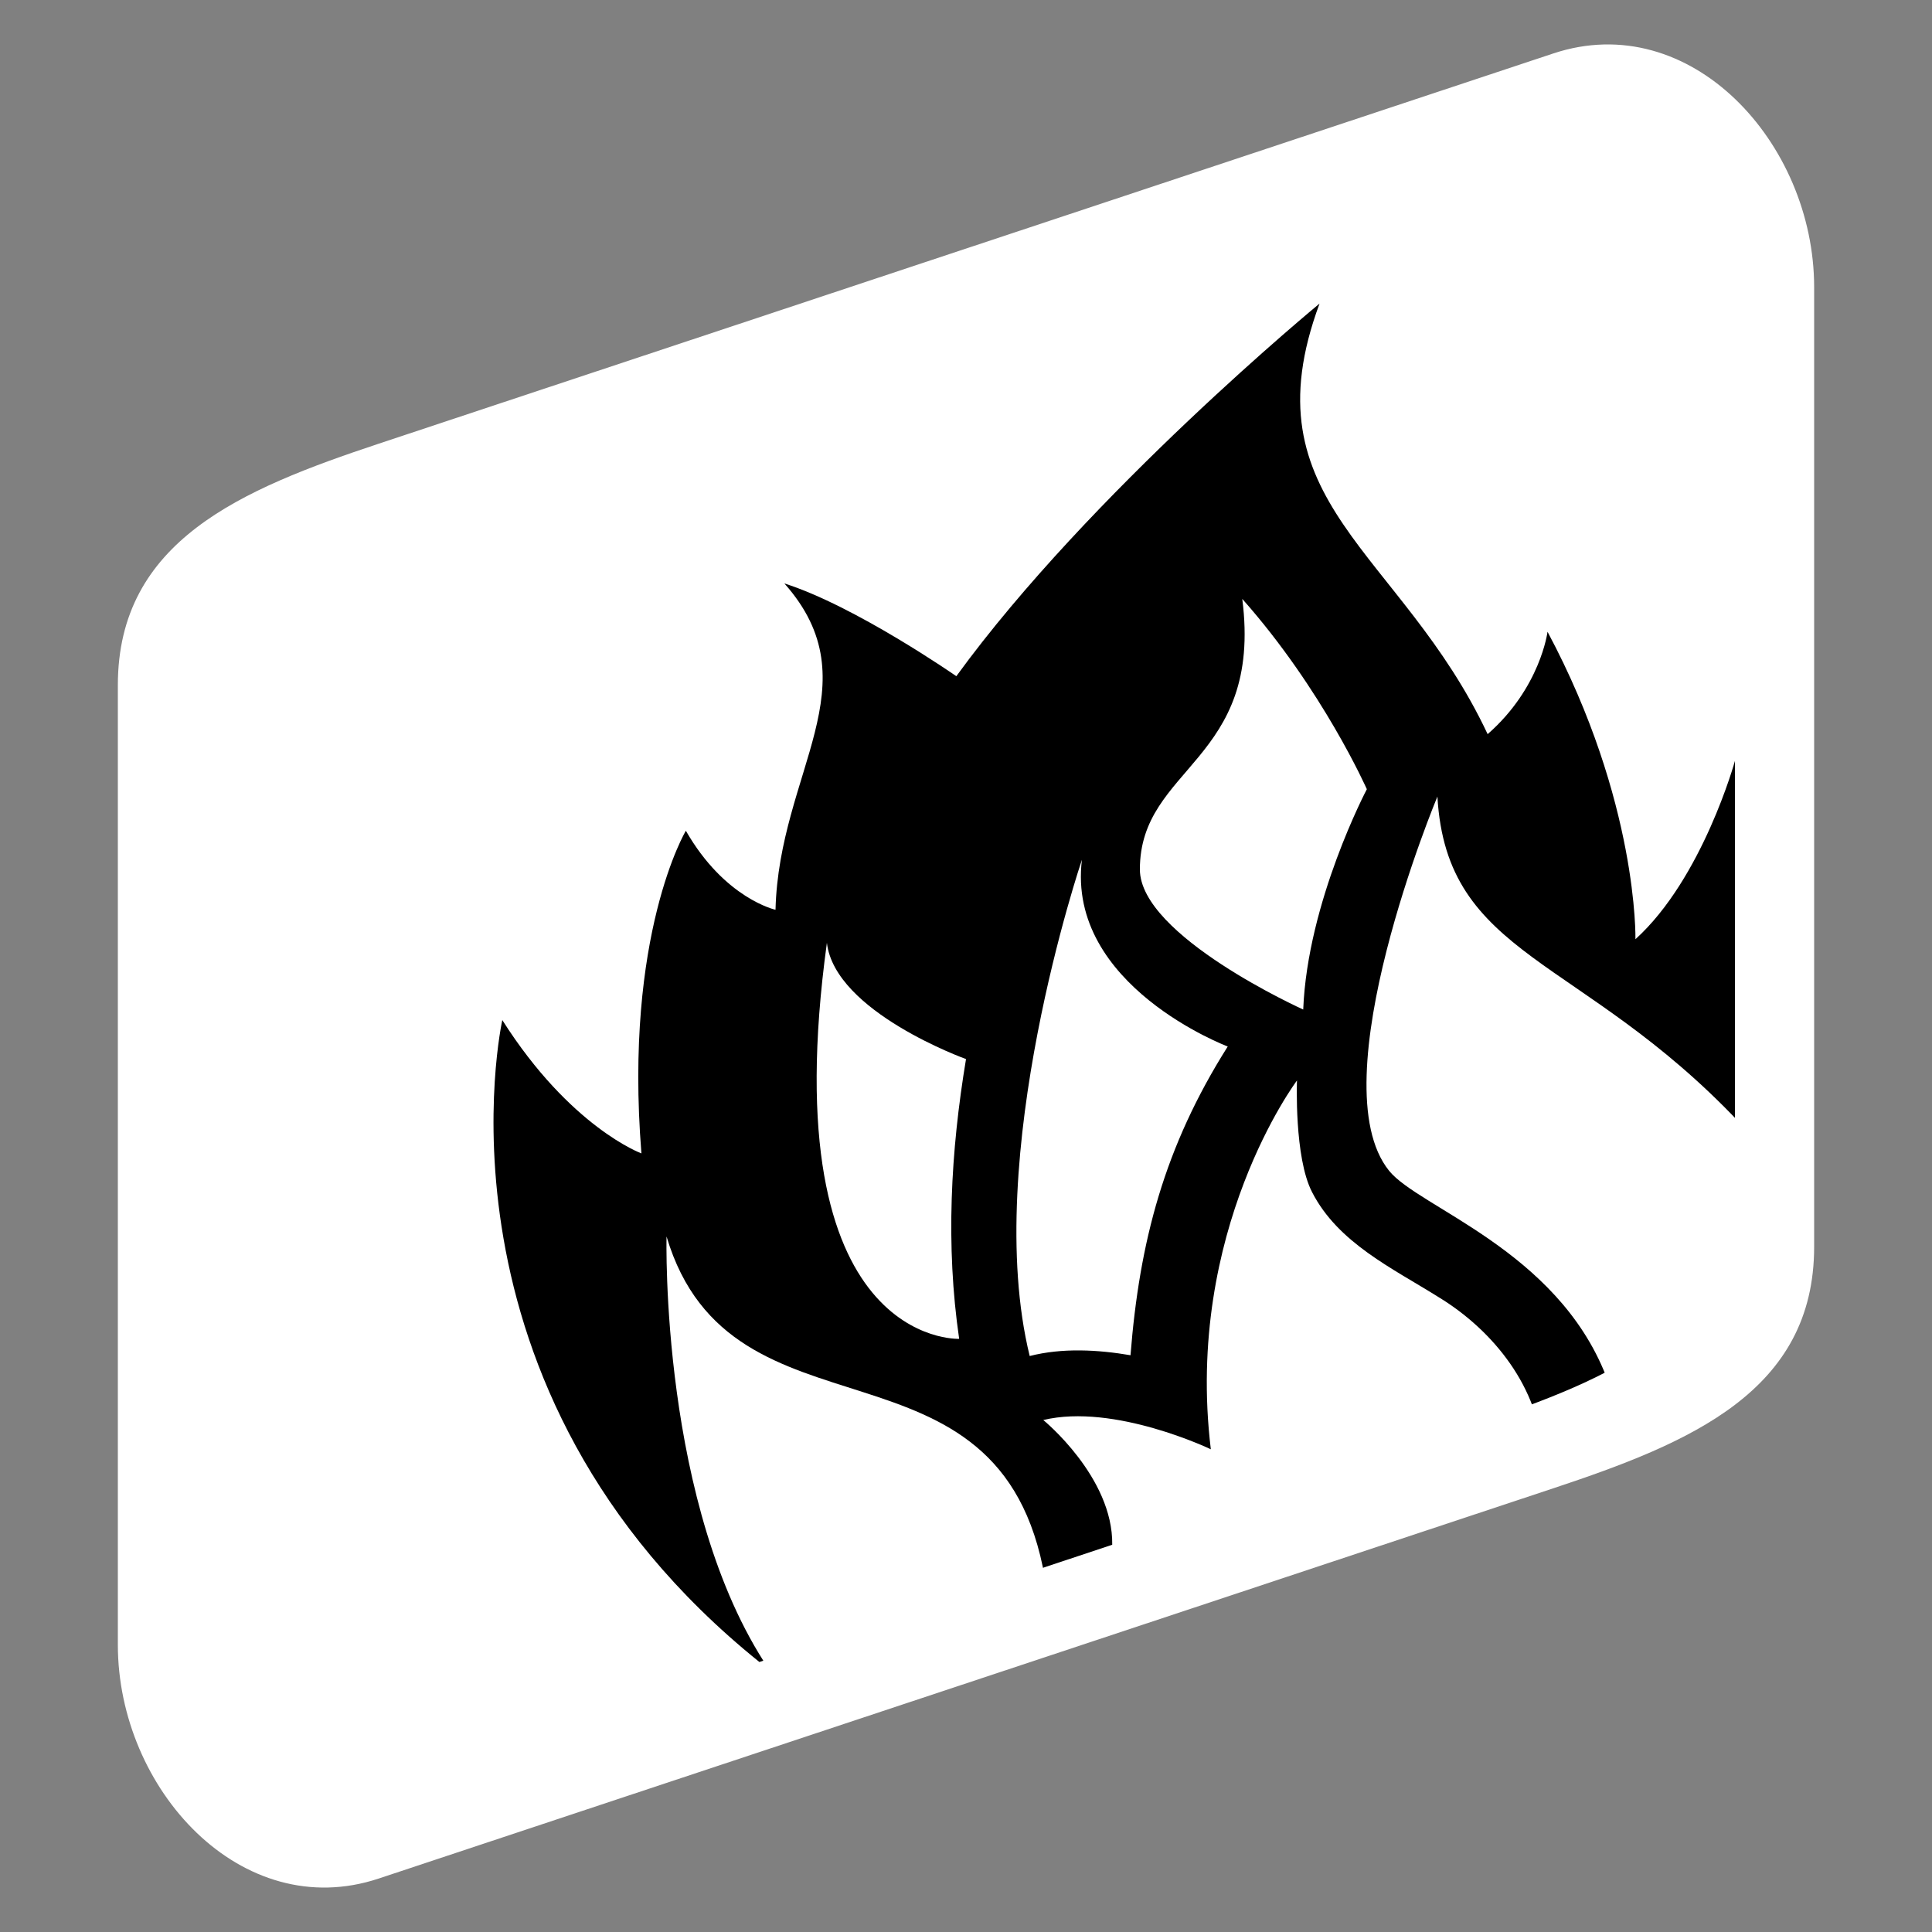 <?xml version="1.0" encoding="UTF-8" standalone="no"?>
<!-- Created with Inkscape (http://www.inkscape.org/) -->

<svg
   xmlns:dc="http://purl.org/dc/elements/1.1/"
   xmlns:cc="http://creativecommons.org/ns#"
   xmlns:rdf="http://www.w3.org/1999/02/22-rdf-syntax-ns#"
   xmlns:svg="http://www.w3.org/2000/svg"
   xmlns="http://www.w3.org/2000/svg"
   xmlns:sodipodi="http://sodipodi.sourceforge.net/DTD/sodipodi-0.dtd"
   xmlns:inkscape="http://www.inkscape.org/namespaces/inkscape"
   width="1000"
   height="1000"
   viewBox="0 0 1000 1000"
   id="svg4166"
   version="1.1"
   inkscape:version="0.91 r13725"
   sodipodi:docname="RE-alerts-burn_export.svg">
  <rect x="0" y="0" width="1000" height="1000" fill="#808080" stroke="none"/>
  <defs
     id="defs4168" />
  <sodipodi:namedview
     id="base"
     pagecolor="#000000"
     bordercolor="#666666"
     borderopacity="1.0"
     inkscape:pageopacity="0"
     inkscape:pageshadow="2"
     inkscape:zoom="0.7071067843576954"
     inkscape:cx="508.2943816081382"
     inkscape:cy="436.3305461761612"
     inkscape:document-units="px"
     inkscape:current-layer="layer1"
     showgrid="false"
     units="px"
     showguides="false"
     inkscape:snap-intersection-paths="false"
     inkscape:object-paths="true"
     inkscape:object-nodes="true"
     inkscape:snap-smooth-nodes="true"
     inkscape:snap-nodes="true" />
  <g
     inkscape:label="Ebene 1"
     inkscape:groupmode="layer"
     id="layer1"
     transform="translate(0,-52.362)">
    <path
       style="opacity:1;fill:#ffffff;fill-opacity:1;fill-rule:nonzero;stroke:none;stroke-width:20;stroke-linecap:round;stroke-linejoin:miter;stroke-miterlimit:4;stroke-dasharray:none;stroke-dashoffset:260;stroke-opacity:1"
       d="M 804,80.025 196,282.025 C 125.025,305.605 61,332.235 61,407.025 l 0,496.675 c 0,74.79 64.025,144.581 135,121 L 804,822.7 C 874.975,799.119 939,772.49 939,697.7 l 0,-496.675 c 0,-74.79 -64.025,-144.581 -135,-121 z"
       id="rect4193-9-5-0-5"
       inkscape:connector-curvature="0"
       sodipodi:nodetypes="sssssssss" />
    <path
       style="opacity:1;fill:#000000;fill-opacity:1;fill-rule:nonzero;stroke:none;stroke-width:20;stroke-linecap:round;stroke-linejoin:miter;stroke-miterlimit:4;stroke-dasharray:none;stroke-dashoffset:260;stroke-opacity:1"
       d="m 682.998,209.491 c 0,-9e-14 -118.822,97.761 -188,192.871 0,0 -52.262,-36.361 -89,-48 46.277,52.098 -2.821,97.436 -4.596,168.902 0,3e-13 -26.258,-5.736 -46.404,-40.902 0,0 -32.113,53.66 -23,167 0,0 -36.752,-13.434 -72,-69 0,-1e-13 -42.704,190.711 133.055,332.248 l 369.945,-122.91 c 70.975,-23.581 135,-50.21 135,-125 L 897.998,446.219 c 0,0 -16.738,60.791 -51.5,92.285 0,-1e-13 1.586,-70.986 -45.5,-159.143 0,0 -3.628,29.049 -31,53 -44.802,-95.362 -125.314,-119.688 -87,-222.871 z"
       id="path4232-5"
       inkscape:connector-curvature="0"
       sodipodi:nodetypes="ccccccccscccccc" />
    <path
       style="opacity:1;fill:#ffffff;fill-opacity:1;fill-rule:nonzero;stroke:none;stroke-width:20;stroke-linecap:round;stroke-linejoin:miter;stroke-miterlimit:4;stroke-dasharray:none;stroke-dashoffset:260;stroke-opacity:1"
       d="M 831.261,764.547 C 805.658,699.309 734.367,677.417 719,658.362 c -36.824,-45.662 25,-193.706 25,-193.706 4.742,83.52 74.187,82.039 156,168.392 l 16.86,90.374 z"
       id="path4137"
       inkscape:connector-curvature="0"
       sodipodi:nodetypes="cscccc" />
    <path
       style="opacity:1;fill:#ffffff;fill-opacity:1;fill-rule:nonzero;stroke:none;stroke-width:20;stroke-linecap:round;stroke-linejoin:miter;stroke-miterlimit:4;stroke-dasharray:none;stroke-dashoffset:260;stroke-opacity:1"
       d="m 707.477,460.853 c 0,0 -30.725,58.158 -32.933,114.045 0,0 -84.544,-38.109 -84.544,-72.535 0,-53.403 63.752,-55.666 53,-140 41.62,46.863 64.477,98.49 64.477,98.49 z"
       id="path4137-7-2"
       inkscape:connector-curvature="0"
       sodipodi:nodetypes="ccscc" />
    <path
       style="opacity:1;fill:#ffffff;fill-opacity:1;fill-rule:nonzero;stroke:none;stroke-width:20;stroke-linecap:round;stroke-linejoin:miter;stroke-miterlimit:4;stroke-dasharray:none;stroke-dashoffset:260;stroke-opacity:1"
       d="m 626.719,802.507 c -13.691,-113.373 44.599,-190.889 44.599,-190.889 0,0 -1.53,39.831 7.828,57.825 13.508,26.339 41.701,39.396 65.604,54.404 28.486,17.371 52.003,47.032 53.726,81.334 L 594.636,867.089 575.689,851.931 C 576.205,816.882 540,787.362 540,787.362 c 36.816,-8.818 86.719,15.145 86.719,15.145 z"
       id="path4137-7"
       inkscape:connector-curvature="0"
       sodipodi:nodetypes="ccccccccc" />
    <path
       style="opacity:1;fill:#ffffff;fill-opacity:1;fill-rule:nonzero;stroke:none;stroke-width:20;stroke-linecap:round;stroke-linejoin:miter;stroke-miterlimit:4;stroke-dasharray:none;stroke-dashoffset:260;stroke-opacity:1"
       d="M 397.953,916.311 C 341.512,832.438 345,692.362 345,692.362 c 33.468,112.566 172.968,43.375 195.903,177.126 z"
       id="path4137-7-0"
       inkscape:connector-curvature="0"
       sodipodi:nodetypes="cccc" />
    <path
       style="opacity:1;fill:#ffffff;fill-opacity:1;fill-rule:nonzero;stroke:none;stroke-width:20;stroke-linecap:round;stroke-linejoin:miter;stroke-miterlimit:4;stroke-dasharray:none;stroke-dashoffset:260;stroke-opacity:1"
       d="M 635.472,594.029 C 602.642,645.968 589.761,695.087 585.15,753.828 568.222,750.944 549.815,749.93 532.968,754.237 507.743,651.438 560,497.362 560,497.362 c -7.994,65.232 75.472,96.667 75.472,96.667 z"
       id="path4137-7-6"
       inkscape:connector-curvature="0"
       sodipodi:nodetypes="ccccc" />
    <path
       style="opacity:1;fill:#ffffff;fill-opacity:1;fill-rule:nonzero;stroke:none;stroke-width:20;stroke-linecap:round;stroke-linejoin:miter;stroke-miterlimit:4;stroke-dasharray:none;stroke-dashoffset:260;stroke-opacity:1"
       d="m 428,540.362 c 4.108,35.792 72.01,60.173 72.01,60.173 C 492.043,648.436 489.426,697.056 496.461,745.346 c 0,0 -97.15,4.307 -68.461,-204.983 z"
       id="path4137-7-6-3"
       inkscape:connector-curvature="0"
       sodipodi:nodetypes="cscc" />
  </g>
</svg>
